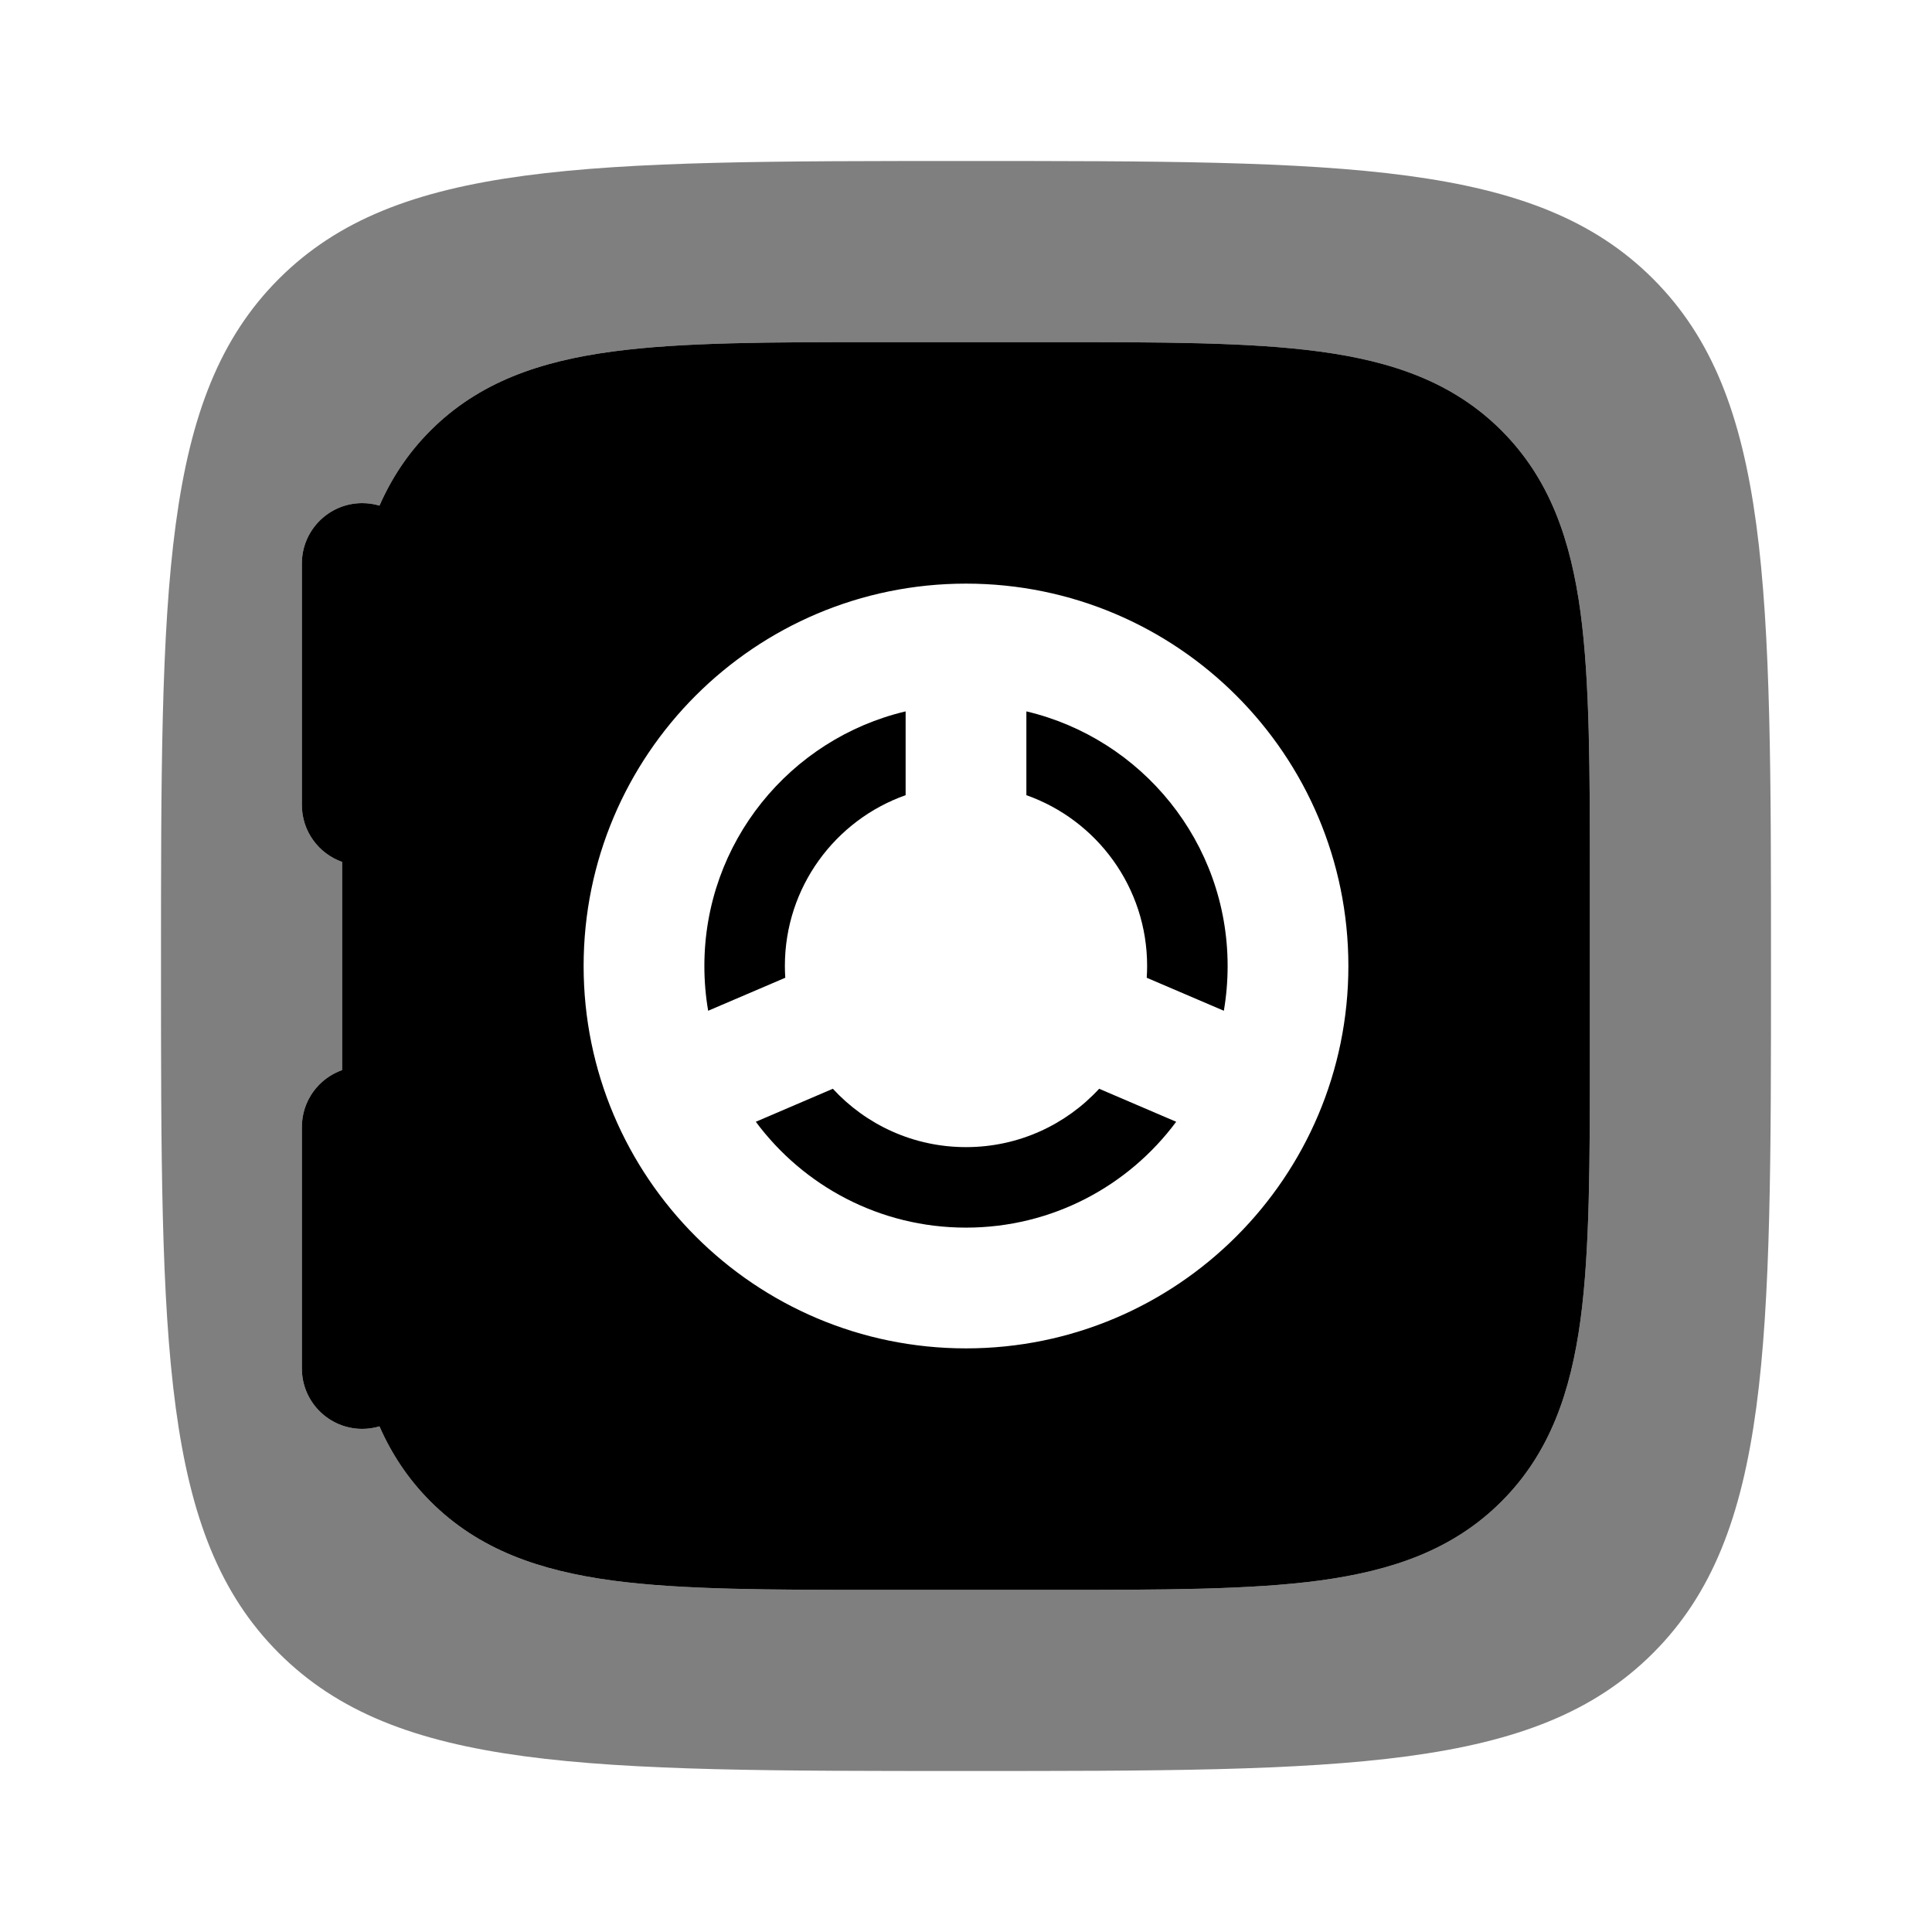 <svg width="24" height="24" viewBox="0 0 24 24" fill="none" xmlns="http://www.w3.org/2000/svg">
<path d="M12.75 8.837V9.878C13.624 10.187 14.25 11.02 14.25 12C14.25 12.049 14.248 12.098 14.245 12.146L15.203 12.556C15.234 12.376 15.25 12.19 15.25 12C15.25 10.463 14.183 9.176 12.75 8.837Z" fill="currentColor"/>
<path d="M11.25 8.837C9.817 9.176 8.75 10.463 8.75 12C8.75 12.19 8.766 12.376 8.797 12.556L9.755 12.146C9.752 12.098 9.75 12.049 9.75 12C9.75 11.02 10.376 10.187 11.25 9.878V8.837Z" fill="currentColor"/>
<path d="M14.611 13.935L13.654 13.525C13.243 13.971 12.654 14.25 12 14.25C11.346 14.25 10.757 13.971 10.346 13.525L9.389 13.935C9.981 14.733 10.93 15.25 12 15.25C13.07 15.25 14.019 14.733 14.611 13.935Z" fill="currentColor"/>
<path fill-rule="evenodd" clip-rule="evenodd" d="M13.055 4.25H10.945C9.578 4.25 8.475 4.25 7.608 4.367C6.708 4.488 5.95 4.746 5.348 5.348C5.07 5.626 4.865 5.938 4.714 6.281C4.646 6.261 4.574 6.25 4.5 6.25C4.086 6.25 3.75 6.586 3.75 7V10C3.75 10.327 3.959 10.604 4.25 10.707V13.293C3.959 13.396 3.75 13.673 3.75 14V17C3.75 17.414 4.086 17.75 4.5 17.75C4.574 17.75 4.646 17.739 4.714 17.719C4.865 18.062 5.07 18.374 5.348 18.652C5.95 19.254 6.708 19.512 7.608 19.634C8.475 19.75 9.578 19.75 10.945 19.75H13.055C14.422 19.75 15.525 19.75 16.392 19.634C17.292 19.512 18.05 19.254 18.652 18.652C19.254 18.05 19.512 17.292 19.634 16.392C19.75 15.525 19.75 14.422 19.75 13.055V10.945C19.75 9.578 19.75 8.475 19.634 7.608C19.512 6.708 19.254 5.95 18.652 5.348C18.05 4.746 17.292 4.488 16.392 4.367C15.525 4.25 14.422 4.25 13.055 4.25ZM7.25 12C7.25 9.377 9.377 7.25 12 7.25C14.623 7.25 16.75 9.377 16.75 12C16.75 14.623 14.623 16.75 12 16.75C9.377 16.75 7.25 14.623 7.25 12Z" fill="currentColor"/>
<path opacity="0.5" fill-rule="evenodd" clip-rule="evenodd" d="M3.464 3.464C2 4.929 2 7.286 2 12C2 16.714 2 19.071 3.464 20.535C4.929 22 7.286 22 12 22C16.714 22 19.071 22 20.535 20.535C22 19.071 22 16.714 22 12C22 7.286 22 4.929 20.535 3.464C19.071 2 16.714 2 12 2C7.286 2 4.929 2 3.464 3.464ZM10.945 4.25H13.055C14.422 4.25 15.525 4.25 16.392 4.367C17.292 4.488 18.05 4.746 18.652 5.348C19.254 5.95 19.512 6.708 19.634 7.608C19.75 8.475 19.75 9.578 19.75 10.945V13.055C19.75 14.422 19.75 15.525 19.634 16.392C19.512 17.292 19.254 18.05 18.652 18.652C18.05 19.254 17.292 19.512 16.392 19.634C15.525 19.75 14.422 19.75 13.055 19.75H10.945C9.578 19.75 8.475 19.75 7.608 19.634C6.708 19.512 5.95 19.254 5.348 18.652C5.07 18.374 4.865 18.062 4.714 17.719C4.646 17.739 4.574 17.75 4.5 17.75C4.086 17.75 3.75 17.414 3.75 17V14C3.75 13.673 3.959 13.396 4.25 13.293V10.707C3.959 10.604 3.75 10.327 3.75 10V7C3.75 6.586 4.086 6.25 4.5 6.25C4.574 6.25 4.646 6.261 4.714 6.281C4.865 5.938 5.07 5.626 5.348 5.348C5.95 4.746 6.708 4.488 7.608 4.367C8.475 4.25 9.578 4.25 10.945 4.25Z" fill="currentColor"/>
</svg>
